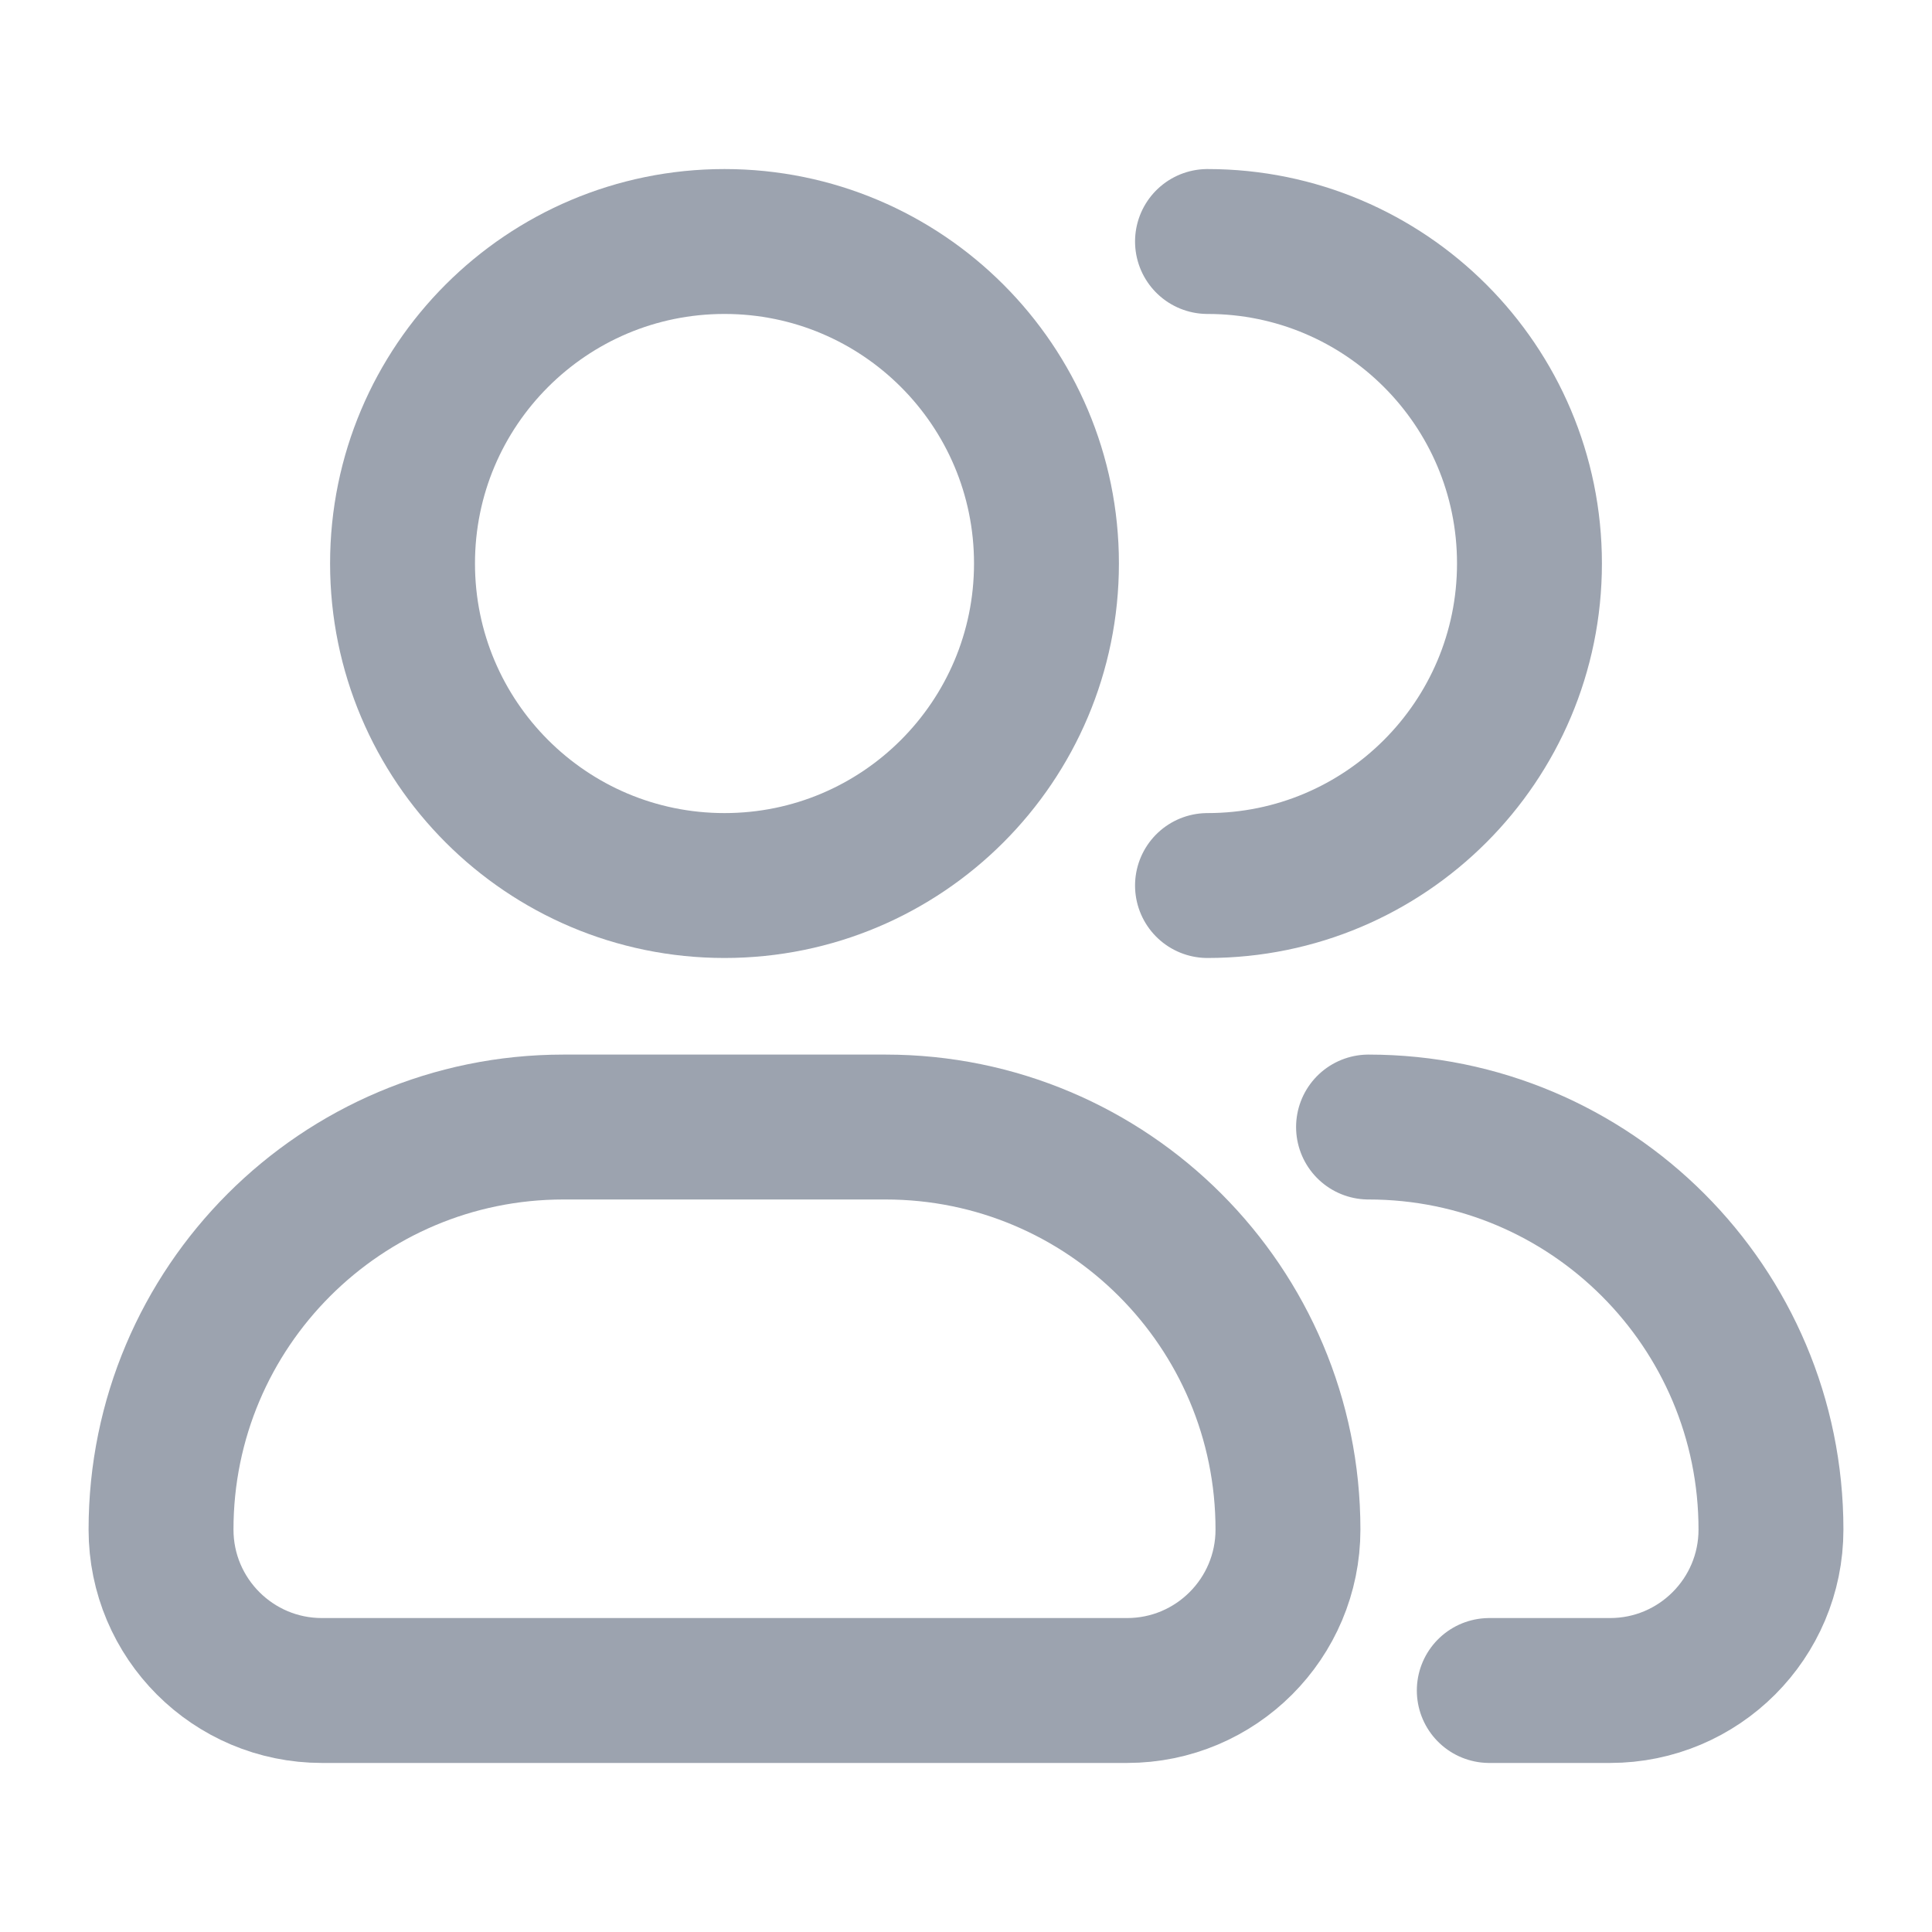 <svg width="20" height="20" viewBox="0 0 20 20" fill="none" xmlns="http://www.w3.org/2000/svg">
<path d="M10.833 5.833C10.833 7.674 9.341 9.167 7.5 9.167C5.659 9.167 4.167 7.674 4.167 5.833C4.167 3.992 5.659 2.5 7.5 2.5C9.341 2.5 10.833 3.992 10.833 5.833Z" stroke="#9CA3AF" stroke-width="1.5"/>
<path d="M12.5 9.167C14.341 9.167 15.833 7.674 15.833 5.833C15.833 3.992 14.341 2.5 12.5 2.5" stroke="#9CA3AF" stroke-width="1.5" stroke-linecap="round" stroke-linejoin="round"/>
<path d="M9.167 11.667H5.833C3.532 11.667 1.667 13.533 1.667 15.834C1.667 16.754 2.413 17.5 3.333 17.5H11.667C12.587 17.5 13.333 16.754 13.333 15.834C13.333 13.533 11.468 11.667 9.167 11.667Z" stroke="#9CA3AF" stroke-width="1.5" stroke-linejoin="round"/>
<path d="M14.167 11.667C16.468 11.667 18.333 13.533 18.333 15.834C18.333 16.754 17.587 17.5 16.667 17.5H15.417" stroke="#9CA3AF" stroke-width="1.5" stroke-linecap="round" stroke-linejoin="round"/>
</svg>
